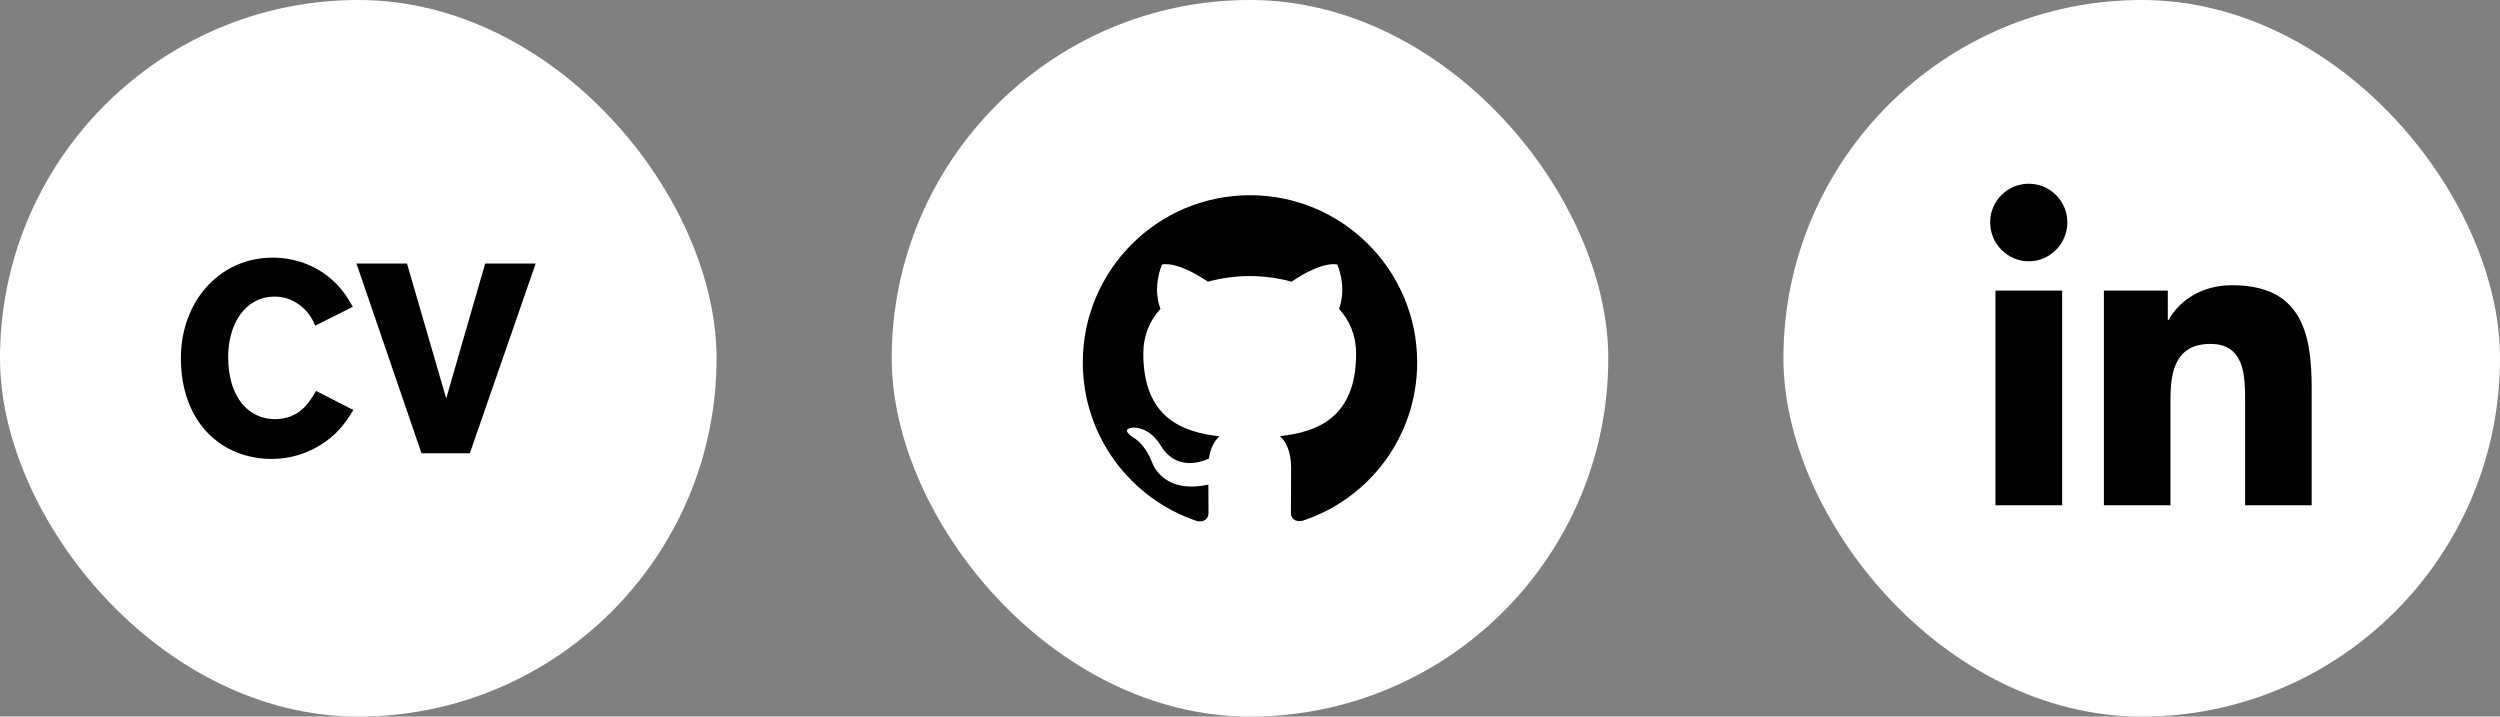<svg width="157" height="45" viewBox="0 0 157 45" fill="none" xmlns="http://www.w3.org/2000/svg">
<rect x="0" y="0" width="157" height="45" fill="#808080" stroke="none"/>
<rect x="112" width="45" height="45" rx="22.5" fill="white"/>
<g clip-path="url(#clip0_3559_4728)">
<path d="M129.502 31.731H125.315V18.249H129.502V31.731ZM127.406 16.41C126.068 16.41 124.981 15.301 124.981 13.963C124.981 13.32 125.237 12.703 125.692 12.248C126.146 11.794 126.763 11.538 127.406 11.538C128.049 11.538 128.666 11.794 129.12 12.248C129.575 12.703 129.83 13.32 129.83 13.963C129.83 15.301 128.744 16.41 127.406 16.41ZM145.169 31.731H140.993V25.168C140.993 23.604 140.961 21.598 138.816 21.598C136.64 21.598 136.306 23.297 136.306 25.056V31.731H132.124V18.249H136.138V20.088H136.197C136.756 19.029 138.121 17.911 140.157 17.911C144.394 17.911 145.173 20.701 145.173 24.325V31.731H145.169Z" fill="black"/>
</g>
<rect x="56" width="45" height="45" rx="22.5" fill="white"/>
<g clip-path="url(#clip1_3559_4728)">
<path d="M78.5 12.26C72.699 12.26 68 16.963 68 22.76C68 27.402 71.008 31.336 75.177 32.724C75.704 32.823 75.895 32.498 75.895 32.217C75.895 31.968 75.889 31.308 75.885 30.433C72.963 31.065 72.347 29.021 72.347 29.021C71.869 27.811 71.178 27.486 71.178 27.486C70.228 26.837 71.254 26.851 71.254 26.851C72.306 26.922 72.86 27.93 72.86 27.93C73.797 29.537 75.317 29.072 75.919 28.802C76.011 28.125 76.284 27.66 76.582 27.401C74.251 27.138 71.8 26.235 71.8 22.212C71.8 21.063 72.207 20.127 72.88 19.392C72.764 19.129 72.408 18.059 72.972 16.613C72.972 16.613 73.851 16.333 75.86 17.69C76.716 17.457 77.598 17.338 78.485 17.335C79.377 17.341 80.269 17.457 81.11 17.69C83.107 16.333 83.985 16.613 83.985 16.613C84.549 18.059 84.193 19.128 84.091 19.392C84.757 20.127 85.164 21.064 85.164 22.212C85.164 26.245 82.709 27.134 80.376 27.39C80.74 27.705 81.082 28.351 81.082 29.332C81.082 30.737 81.069 31.868 81.069 32.21C81.069 32.483 81.253 32.811 81.794 32.705C85.994 31.332 88.999 27.394 88.999 22.759C88.999 16.963 84.299 12.259 78.499 12.259L78.5 12.26Z" fill="black"/>
</g>
<rect width="45" height="45" rx="22.5" fill="white"/>
<path d="M22.194 25.749C21.754 26.44 21.332 27.116 20.387 27.773C19.881 28.127 18.717 28.82 17.063 28.82C13.907 28.82 11.359 26.525 11.359 22.491C11.359 18.965 13.756 16.18 17.13 16.18C18.497 16.18 19.712 16.653 20.607 17.362C21.434 18.02 21.821 18.678 22.159 19.269L19.797 20.449C19.628 20.062 19.425 19.656 18.903 19.218C18.328 18.762 17.756 18.627 17.265 18.627C15.341 18.627 14.329 20.416 14.329 22.407C14.329 25.023 15.663 26.322 17.265 26.322C18.818 26.322 19.443 25.242 19.847 24.551L22.194 25.749V25.749ZM30.468 16.551H33.641L29.506 28.465H26.47L22.386 16.551H25.559L28.022 25.023L30.468 16.551Z" fill="black"/>
<defs>
<clipPath id="clip0_3559_4728">
<rect width="23.077" height="23.077" fill="white" transform="translate(123.539 11.538)"/>
</clipPath>
<clipPath id="clip1_3559_4728">
<rect width="21" height="21" fill="white" transform="translate(68 12)"/>
</clipPath>
</defs>
</svg>
